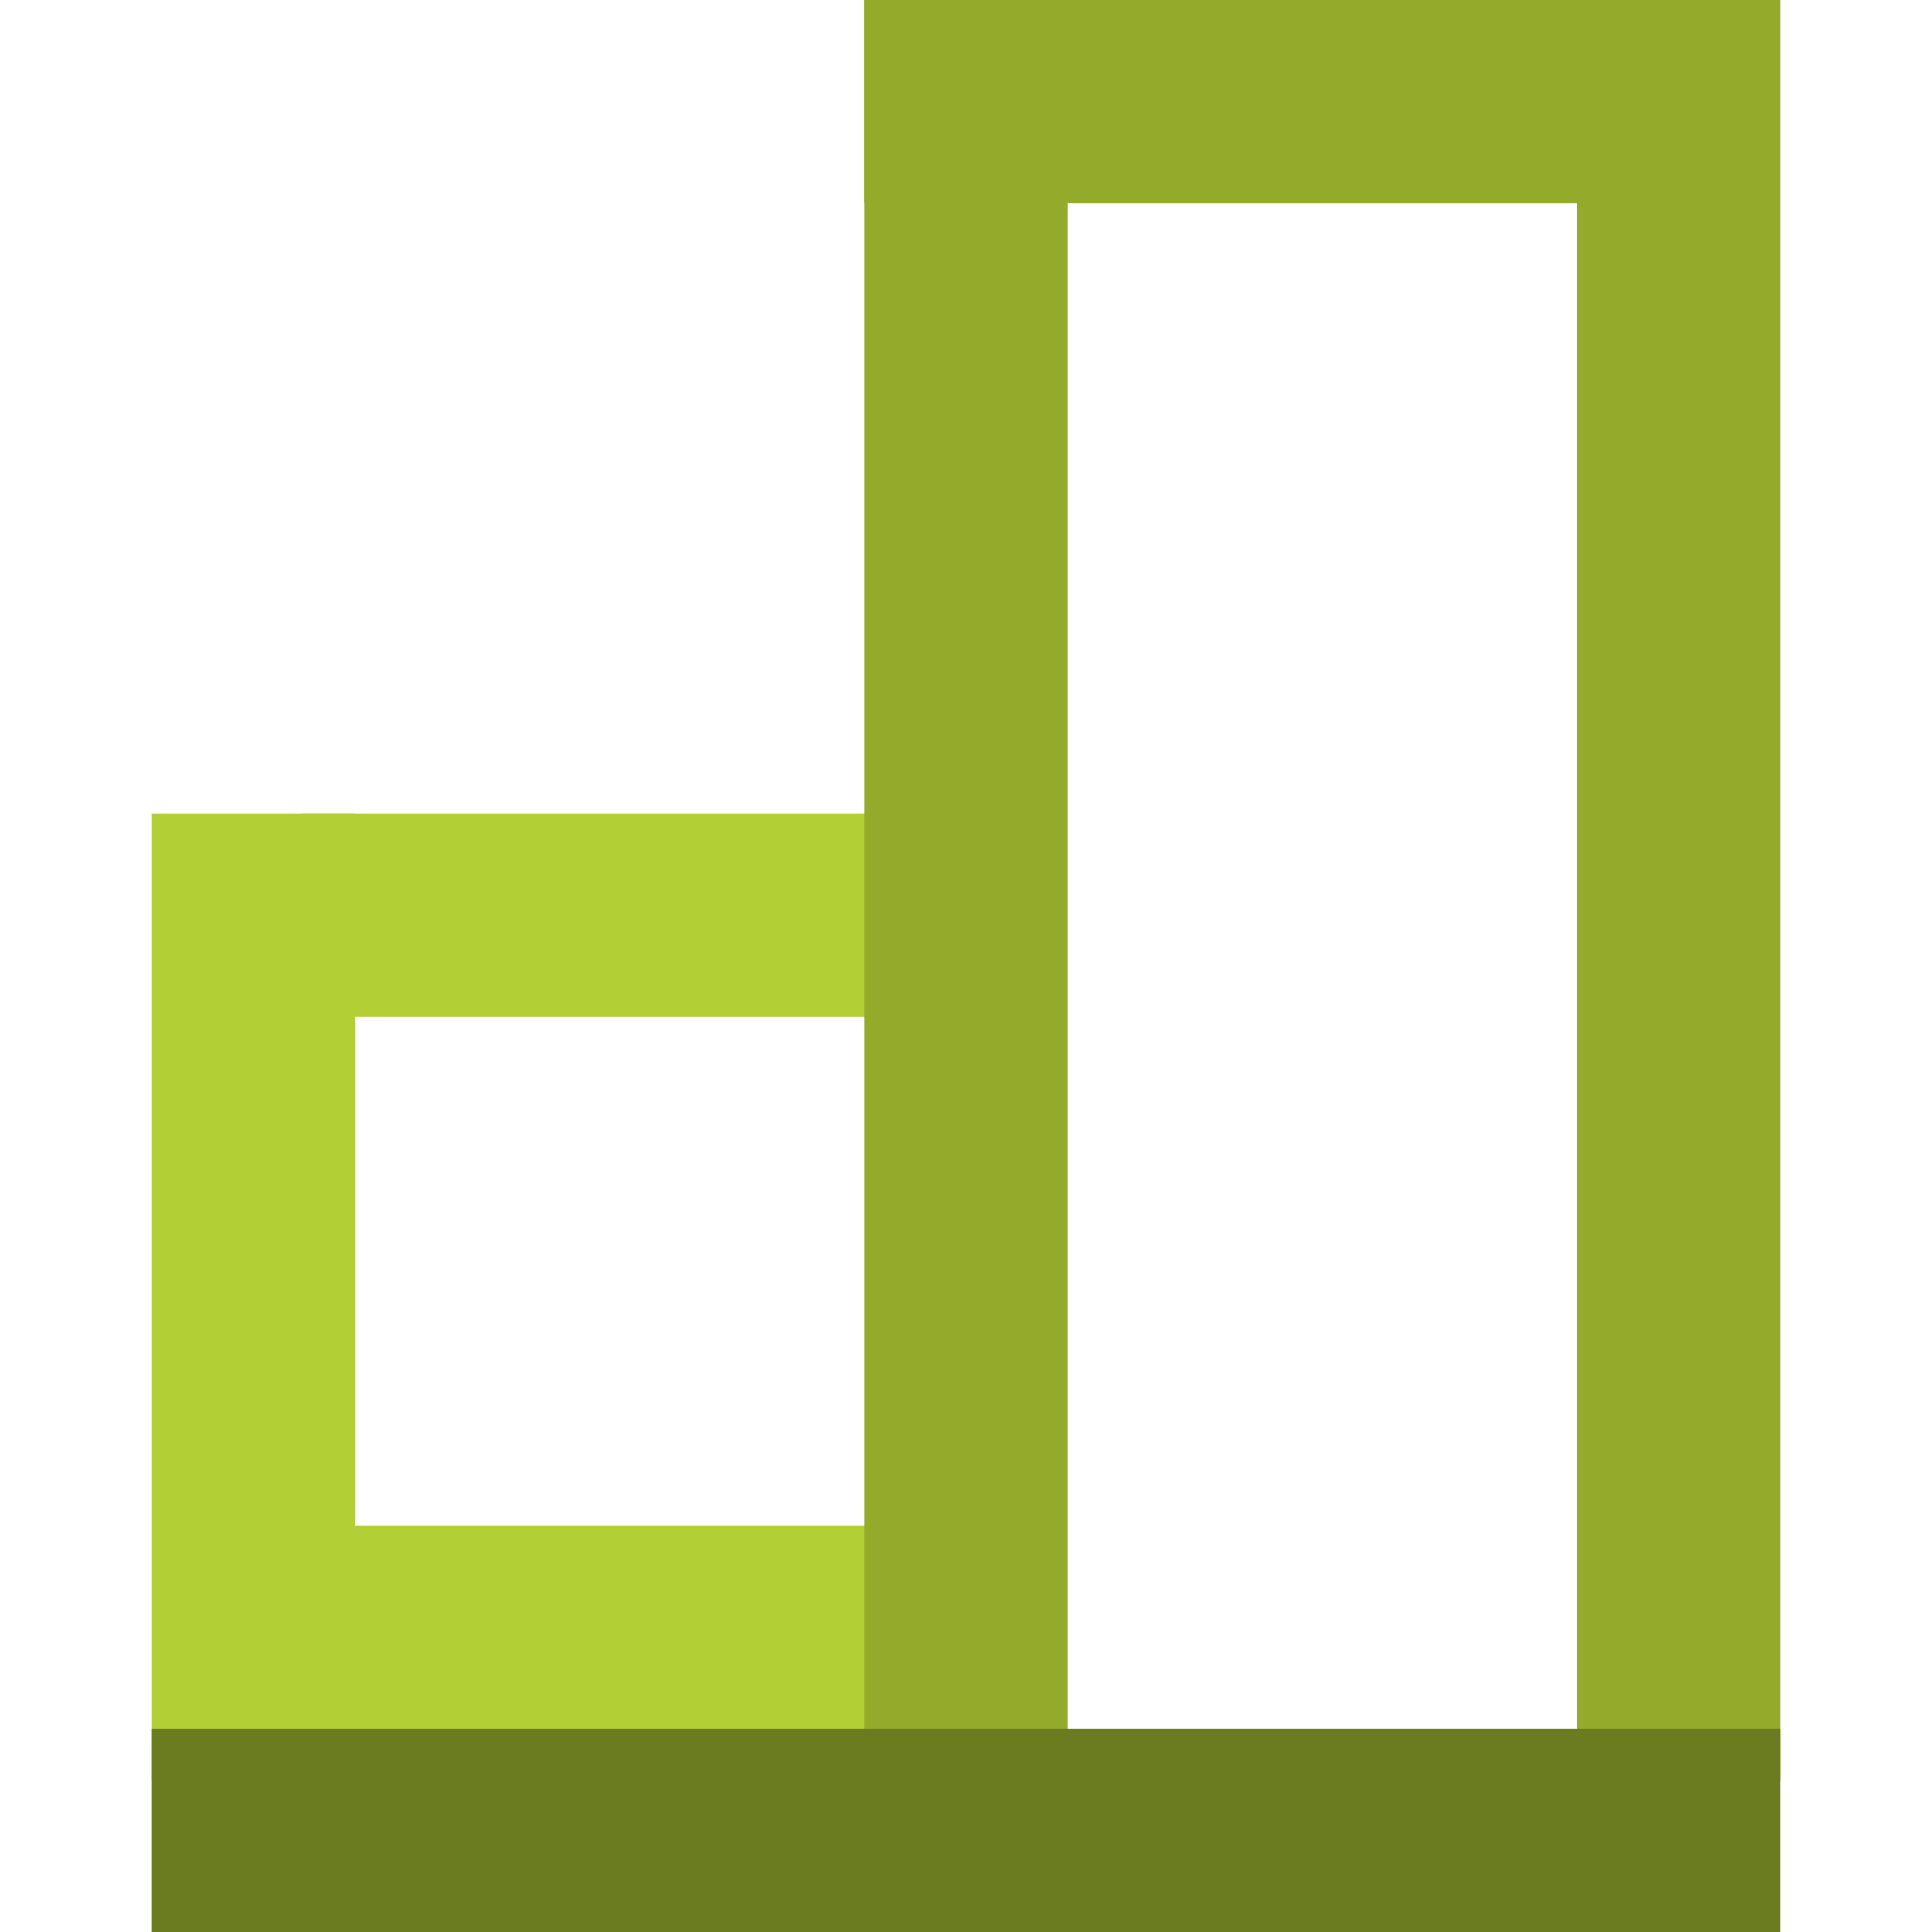 <?xml version="1.0" encoding="UTF-8" standalone="no"?>
<!-- Created with Inkscape (http://www.inkscape.org/) -->

<svg
   xmlns:dc="http://purl.org/dc/elements/1.1/"
   xmlns:cc="http://creativecommons.org/ns#"
   xmlns:rdf="http://www.w3.org/1999/02/22-rdf-syntax-ns#"
   xmlns:svg="http://www.w3.org/2000/svg"
   xmlns="http://www.w3.org/2000/svg"
   xmlns:sodipodi="http://sodipodi.sourceforge.net/DTD/sodipodi-0.dtd"
   xmlns:inkscape="http://www.inkscape.org/namespaces/inkscape"
   width="128"
   height="128"
   viewBox="0 0 33.867 33.867"
   version="1.1"
   id="svg8"
   inkscape:version="0.92.3 (2405546, 2018-03-11)"
   sodipodi:docname="logo-original.svg">
  <defs
     id="defs2" />
  <sodipodi:namedview
     id="base"
     pagecolor="#ffffff"
     bordercolor="#666666"
     borderopacity="1.0"
     inkscape:pageopacity="0"
     inkscape:pageshadow="2"
     inkscape:zoom="3.959798"
     inkscape:cx="42.430377"
     inkscape:cy="31.336131"
     inkscape:document-units="mm"
     inkscape:current-layer="layer1"
     showgrid="true"
     inkscape:snap-grids="true"
     inkscape:snap-to-guides="true"
     inkscape:window-width="1680"
     inkscape:window-height="1022"
     inkscape:window-x="1920"
     inkscape:window-y="0"
     inkscape:window-maximized="1"
     fit-margin-top="0"
     fit-margin-left="0"
     fit-margin-right="0"
     fit-margin-bottom="0"
     units="px">
    <inkscape:grid
       type="xygrid"
       id="grid831"
       spacingx="1.323"
       spacingy="1.323"
       originx="-50.271"
       originy="-199.76" />
  </sodipodi:namedview>
  <g
     inkscape:label="Layer 1"
     inkscape:groupmode="layer"
     id="layer1"
     transform="translate(-50.271,-63.373)">
    <g
       id="g1622">
      <rect
         y="77.633"
         x="55.562"
         height="3.565"
         width="11.906"
         id="rect819"
         style="fill:#b3cf36;fill-opacity:1;stroke:none;stroke-width:0.463;stroke-miterlimit:4;stroke-dasharray:none" />
      <rect
         style="fill:#b3cf36;fill-opacity:1;stroke:none;stroke-width:0.519;stroke-miterlimit:4;stroke-dasharray:none"
         id="rect833"
         width="11.906"
         height="4.484"
         x="55.562"
         y="90.11" />
      <rect
         y="-56.503"
         x="77.633"
         height="3.567"
         width="16.961"
         id="rect837"
         style="fill:#b3cf36;fill-opacity:1;stroke:none;stroke-width:0.552;stroke-miterlimit:4;stroke-dasharray:none"
         transform="rotate(90)" />
    </g>
    <g
       id="g1627">
      <rect
         transform="rotate(90)"
         style="fill:#94aa2a;fill-opacity:1;stroke:none;stroke-width:0.749;stroke-miterlimit:4;stroke-dasharray:none"
         id="rect835"
         width="31.221"
         height="3.567"
         x="63.373"
         y="-68.988" />
      <rect
         style="fill:#94aa2a;fill-opacity:1;stroke:none;stroke-width:0.506;stroke-miterlimit:4;stroke-dasharray:none"
         id="rect839"
         width="14.269"
         height="3.565"
         x="65.421"
         y="63.373" />
      <rect
         y="-81.473"
         x="63.373"
         height="3.567"
         width="31.221"
         id="rect841"
         style="fill:#94aa2a;fill-opacity:1;stroke:none;stroke-width:0.749;stroke-miterlimit:4;stroke-dasharray:none"
         transform="rotate(90)" />
    </g>
    <rect
       style="fill:#6b7b1f;fill-opacity:1;stroke:none;stroke-width:0.716;stroke-miterlimit:4;stroke-dasharray:none"
       id="rect843"
       width="28.538"
       height="3.565"
       x="52.935"
       y="93.675" />
  </g>
</svg>
